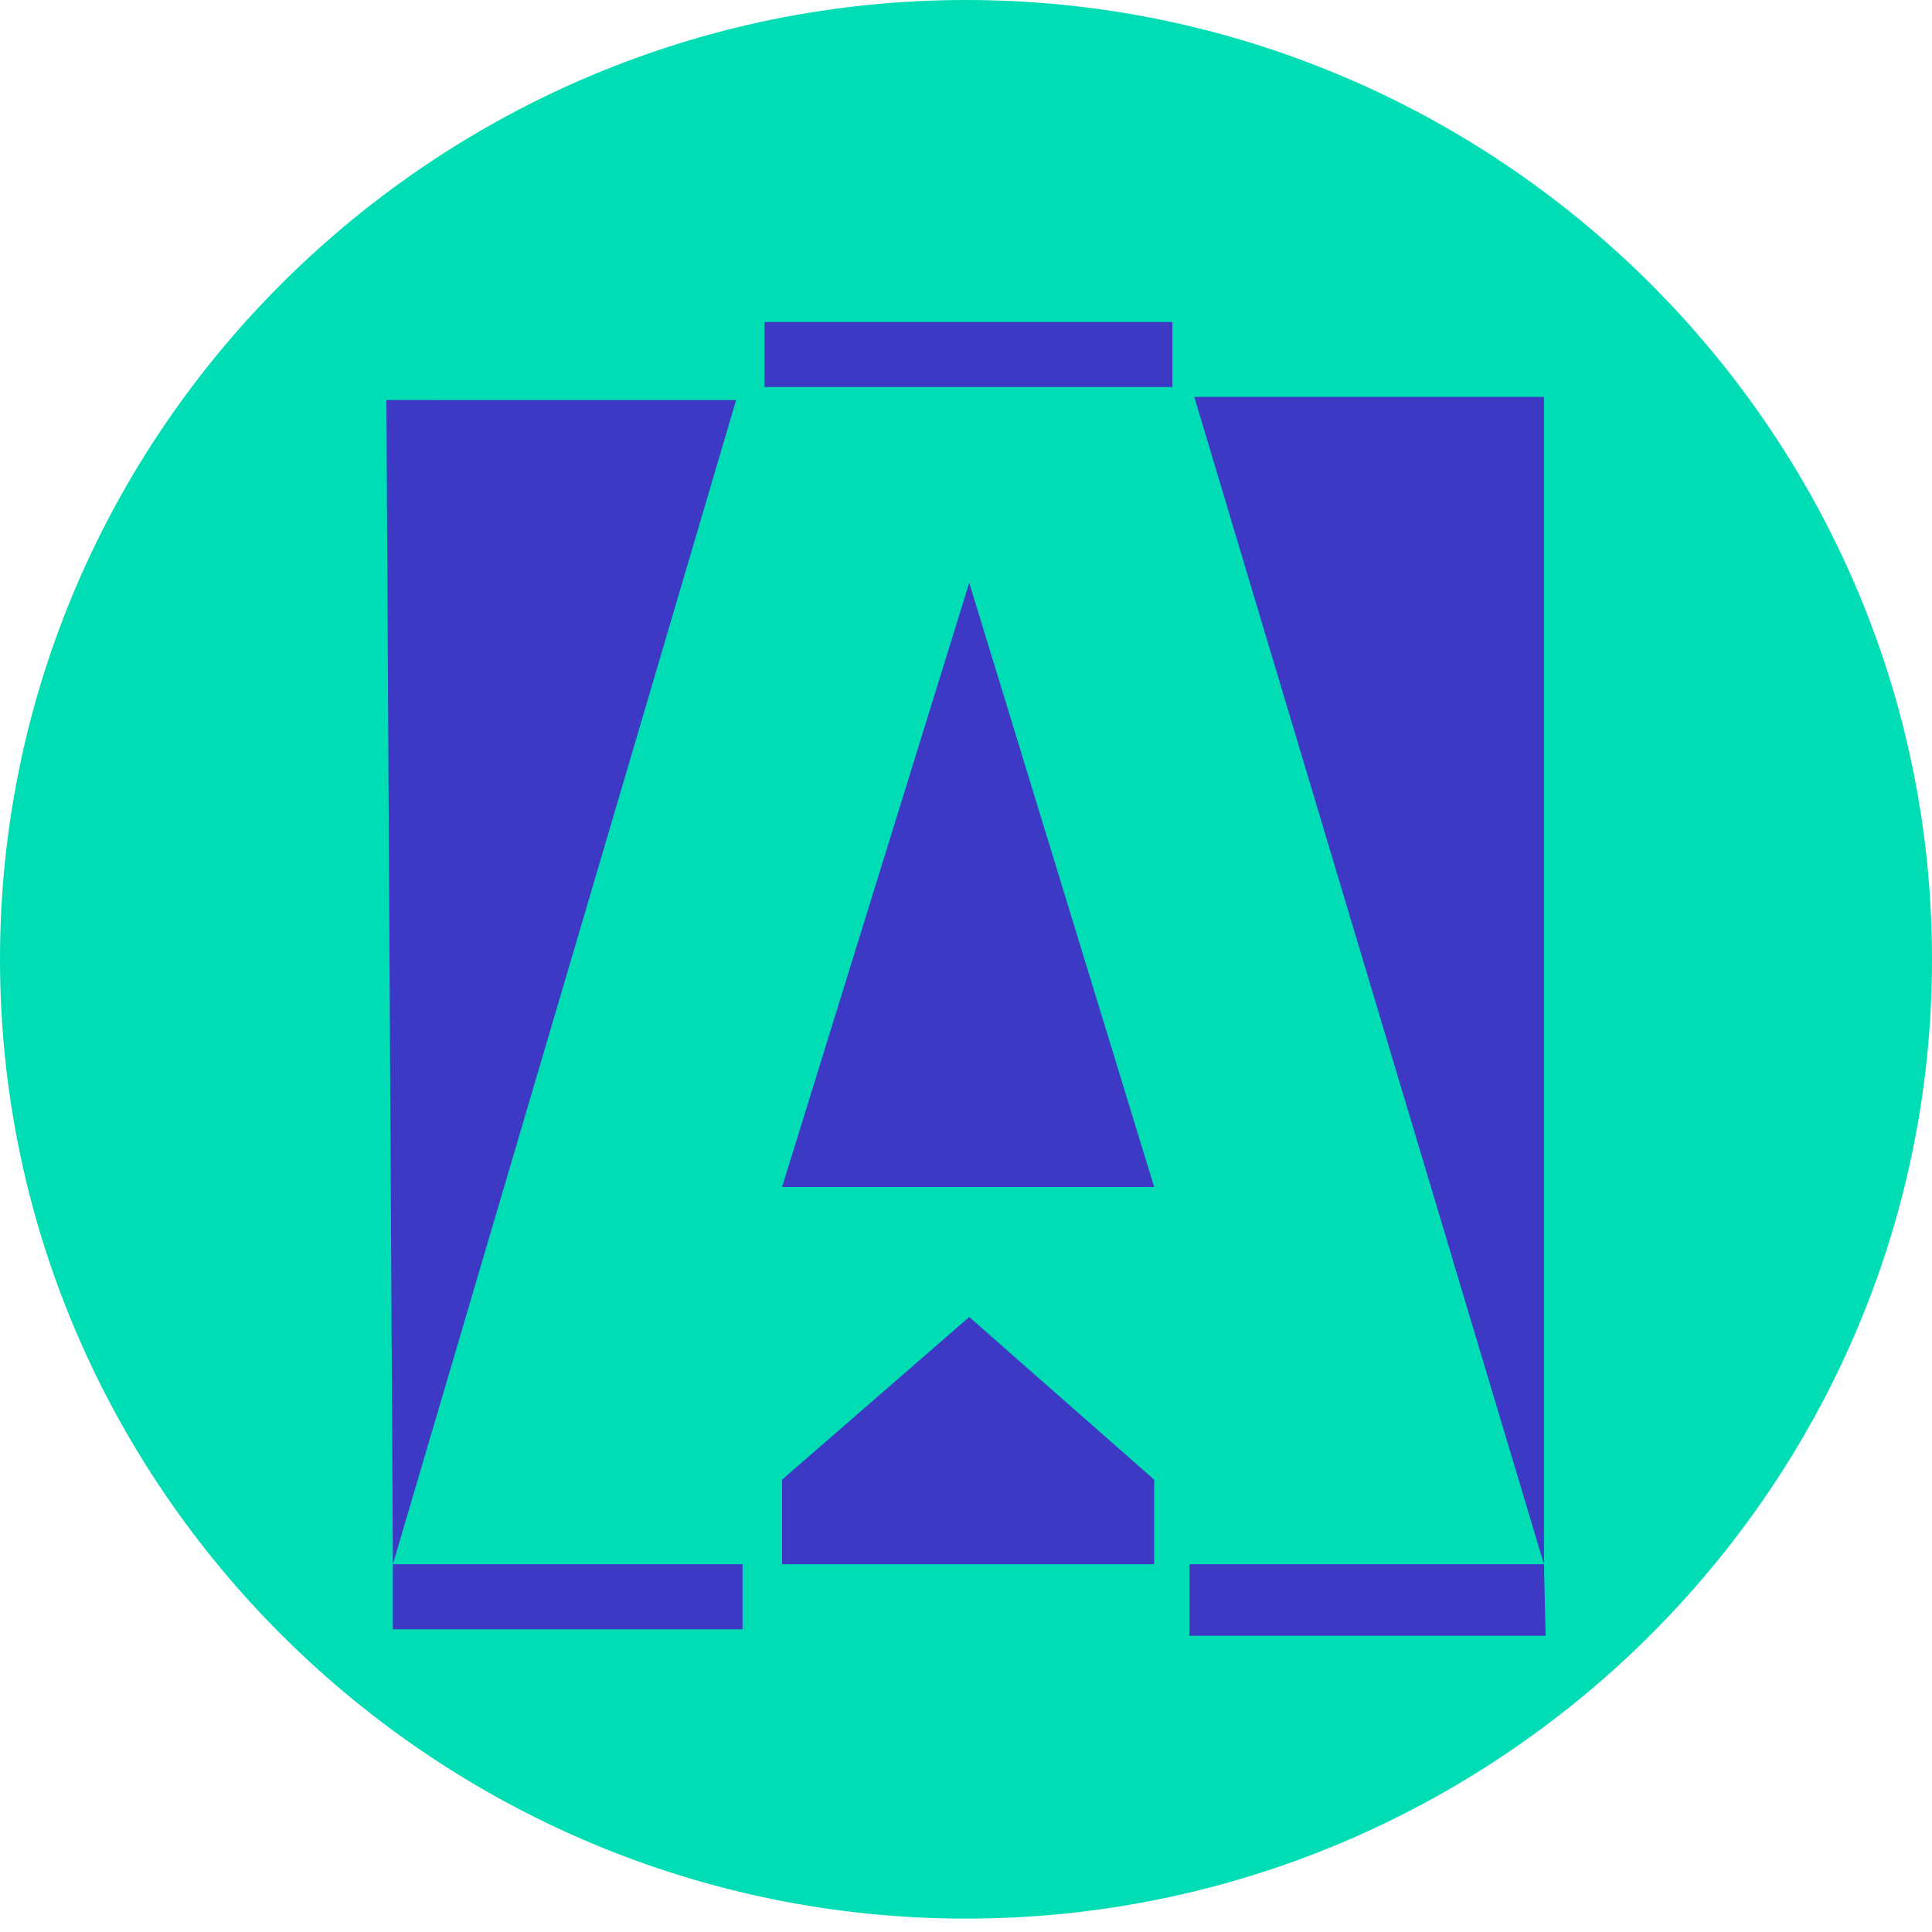<svg width="40" height="40" viewBox="0 0 40 40" fill="none" xmlns="http://www.w3.org/2000/svg">
<path fill-rule="evenodd" clip-rule="evenodd" d="M0 19.861C0 8.892 9.031 0 20 0V0C30.969 0 40 8.892 40 19.861V19.861C40 30.831 30.969 39.723 20 39.723V39.723C9.031 39.723 0 30.831 0 19.861V19.861Z" fill="#00DDB5"/>
<path fill-rule="evenodd" clip-rule="evenodd" d="M8 8.282L8.134 32.386L15.24 8.283L8 8.282ZM31.966 8.218V32.386L24.726 8.218L31.966 8.218ZM20.067 12.067L23.896 24.576H16.192L20.067 12.067ZM16.192 30.635L20.067 27.267L23.896 30.635V32.386H16.192V30.635ZM15.374 33.732H8.134L8.134 32.386H15.374V33.732ZM32 33.867H24.626V32.386H28.288H31.966L32 33.867ZM24.274 8.013H15.828V6.667H24.274V8.013Z" fill="#3D39C5"/>
</svg>
